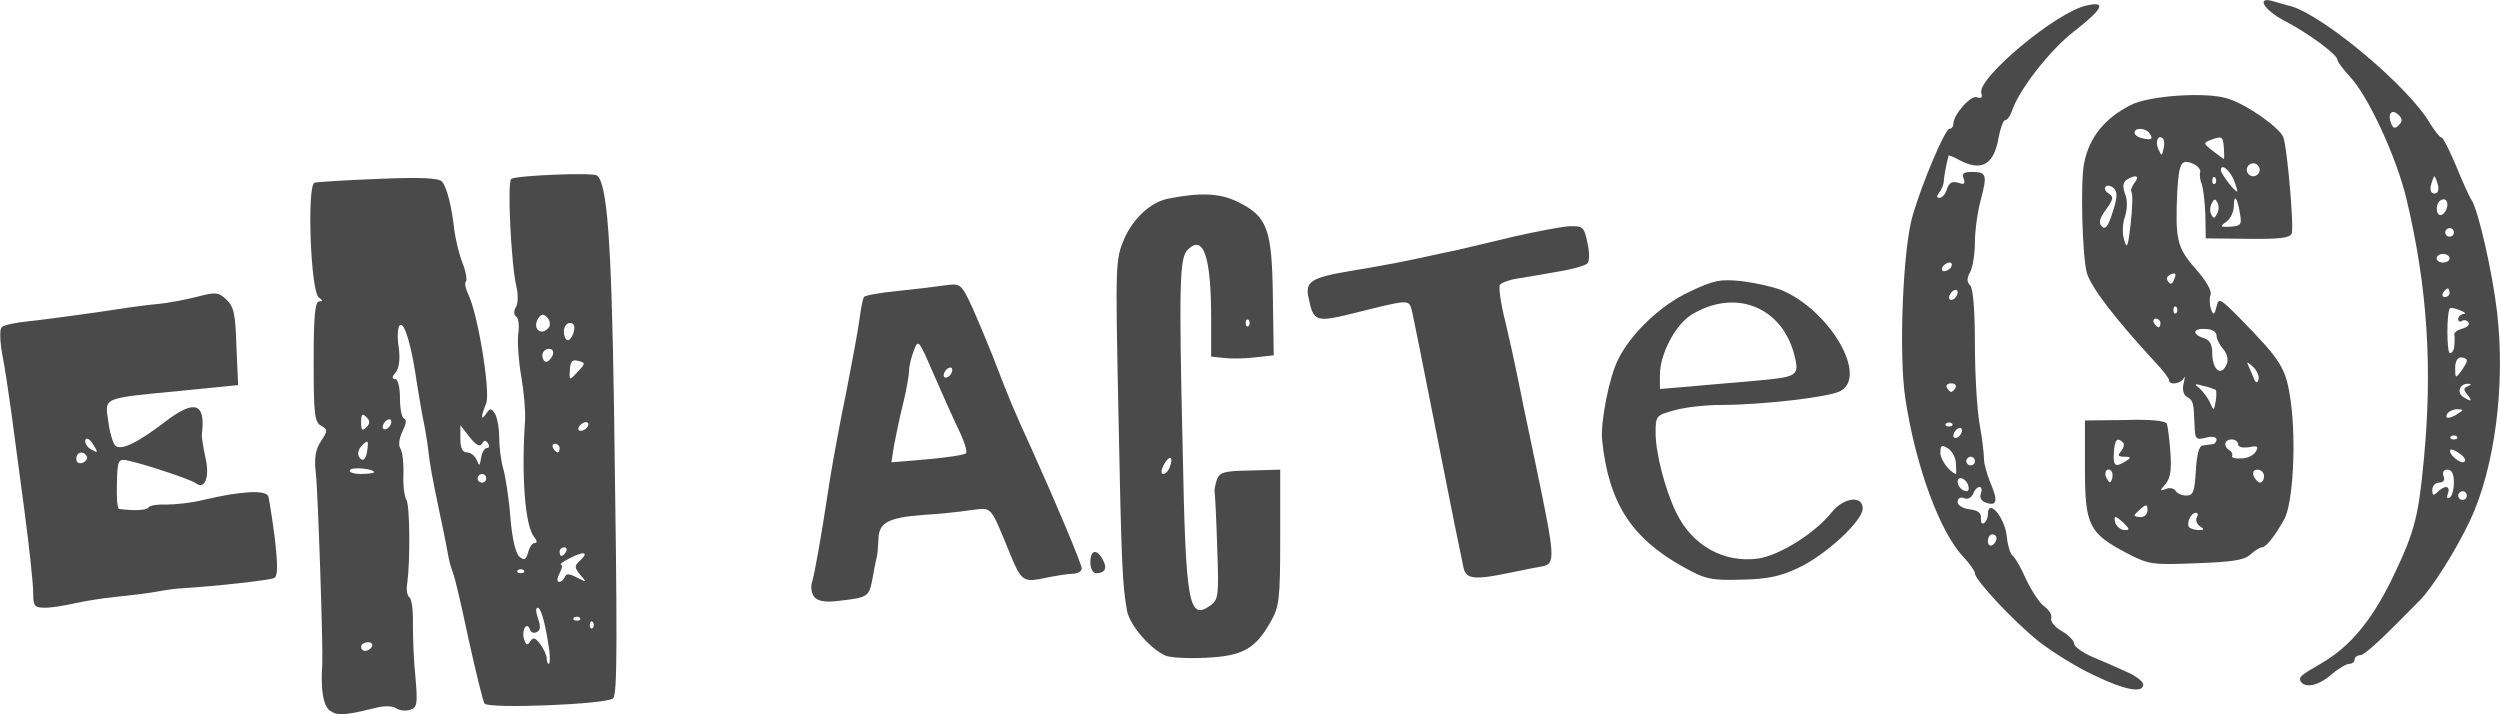 <?xml version="1.0" encoding="UTF-8" standalone="no"?>
<svg width="1148px" height="328px" viewBox="0 0 1148 328" version="1.1" xmlns="http://www.w3.org/2000/svg" xmlns:xlink="http://www.w3.org/1999/xlink">
    <!-- Generator: Sketch 40.1 (33804) - http://www.bohemiancoding.com/sketch -->
    <title>Logo SVG</title>
    <desc>Created with Sketch.</desc>
    <defs></defs>
    <g id="Page-1" stroke="none" stroke-width="1" fill="none" fill-rule="evenodd">
        <g id="logo" fill="#4A4A4A">
            <g id="Group">
                <path d="M151.362,326.217 C148.39,323.84 147.201,316.905 147.994,304.82 C148.39,297.291 146.012,225.568 145.022,217.246 C144.229,210.312 144.824,206.547 147.399,202.585 C150.57,197.83 150.57,197.235 147.399,195.452 C144.427,193.867 144.031,189.905 144.031,166.129 C144.031,145.326 144.625,138.391 146.607,138.391 C148.39,138.391 148.39,137.995 146.409,136.608 C142.644,134.23 140.861,85.094 144.427,83.906 C145.814,83.509 159.09,82.717 174.149,82.122 C193.963,81.33 201.69,81.726 203.077,83.509 C205.257,86.283 207.437,94.803 208.625,105.7 C209.22,110.059 210.805,116.795 212.39,120.758 C213.975,124.72 214.57,128.683 213.975,129.277 C213.183,129.872 213.777,132.447 214.966,135.023 C219.325,143.542 225.269,179.602 223.288,185.15 C220.712,191.49 220.712,193.669 223.288,189.905 C225.071,187.329 225.467,187.329 227.251,189.905 C228.241,191.49 229.232,196.443 229.232,200.802 C229.232,205.161 230.025,211.897 231.214,215.661 C232.204,219.426 233.789,229.53 234.384,237.852 C235.176,247.362 236.762,254.098 238.545,255.684 C240.724,257.467 241.517,257.07 242.508,253.702 C243.102,251.325 244.489,249.343 245.48,249.343 C246.867,249.343 246.669,248.353 245.282,246.57 C241.121,241.616 239.337,218.633 241.121,192.877 C241.319,188.518 240.526,179.404 239.337,172.667 C238.149,166.129 237.554,157.411 237.95,153.449 C238.545,149.684 238.149,145.92 236.96,145.326 C235.969,144.533 235.771,142.75 236.96,140.967 C237.95,139.184 237.95,135.023 237.158,131.655 C234.78,122.343 232.799,83.311 234.78,82.122 C237.356,80.537 271.833,79.15 274.012,80.537 C278.768,83.707 280.749,109.464 281.938,185.942 C283.523,295.111 283.523,318.689 281.542,320.67 C278.768,323.444 224.08,325.623 222.495,323.047 C221.703,321.859 218.533,308.584 215.164,293.526 C211.994,278.468 208.824,264.797 208.031,263.212 C207.437,261.627 206.446,258.457 206.05,256.278 C205.653,254.098 204.068,245.579 202.285,237.456 C198.322,218.435 197.529,214.275 196.539,205.755 C196.142,201.991 195.152,197.037 194.755,194.66 C194.161,192.282 192.774,184.357 191.585,176.828 C189.009,158.798 185.839,147.901 183.659,149.288 C182.669,149.883 182.272,154.44 183.065,159.195 C183.858,164.94 183.263,169.101 181.678,171.082 C179.895,173.064 179.895,174.054 181.48,174.054 C182.669,174.054 183.659,177.621 183.659,182.772 C183.659,187.527 184.452,191.886 185.641,192.282 C186.83,192.678 186.433,194.858 184.848,198.028 C183.263,201.396 182.867,204.368 183.858,205.953 C184.848,207.538 185.443,212.888 185.245,217.841 C185.046,222.794 185.641,227.945 186.632,229.53 C188.217,232.106 188.415,257.07 187.028,267.769 C186.433,270.741 187.028,273.713 188.019,274.308 C189.009,274.902 189.802,280.45 189.604,286.592 C189.604,292.932 190,303.829 190.793,311.16 C191.783,322.849 191.585,324.831 188.613,325.821 C186.632,326.614 183.659,326.416 181.876,325.227 C179.895,324.038 176.13,324.038 171.771,325.227 C157.901,328.595 154.929,328.793 151.362,326.217 L151.362,326.217 Z M252.217,298.479 C250.433,286.195 248.452,279.063 246.867,279.063 C245.876,279.063 246.074,281.242 247.065,284.016 C248.254,287.384 248.254,289.365 246.669,290.158 C245.282,290.951 243.895,290.554 243.498,289.365 C242.111,285.205 239.536,288.771 240.526,293.13 C241.517,296.3 242.111,296.696 243.498,294.517 C244.885,292.536 245.678,292.734 248.056,295.706 C249.641,297.885 251.028,300.857 251.028,302.244 C251.028,303.631 251.424,304.82 252.019,304.82 C252.613,304.82 252.613,301.848 252.217,298.479 L252.217,298.479 Z M170.78,296.894 C171.375,295.904 170.582,294.913 168.997,294.913 C167.214,294.913 165.827,295.904 165.827,296.894 C165.827,298.083 166.619,298.876 167.61,298.876 C168.799,298.876 170.186,298.083 170.78,296.894 L170.78,296.894 Z M272.229,285.601 C271.437,285.007 270.842,285.601 270.842,286.988 C270.842,288.375 271.437,288.969 272.229,288.375 C272.824,287.582 272.824,286.394 272.229,285.601 L272.229,285.601 Z M266.285,283.62 C265.492,283.025 264.303,283.025 263.511,283.62 C262.916,284.412 263.511,285.007 264.898,285.007 C266.285,285.007 266.879,284.412 266.285,283.62 L266.285,283.62 Z M259.35,264.996 C259.944,263.212 261.529,263.411 264.898,265.194 C269.653,267.571 269.653,267.571 266.483,264.005 C263.709,260.637 263.709,259.844 266.285,257.467 C270.644,253.504 268.266,252.91 261.728,256.278 C258.557,257.863 256.774,259.25 257.567,259.25 C258.359,259.25 258.161,261.033 256.972,263.212 C255.783,265.59 255.585,267.175 256.774,267.175 C257.765,267.175 258.954,266.184 259.35,264.996 L259.35,264.996 Z M240.526,261.826 C239.734,261.231 238.545,261.231 237.752,261.826 C237.158,262.618 237.752,263.212 239.139,263.212 C240.526,263.212 241.121,262.618 240.526,261.826 L240.526,261.826 Z M259.944,253.306 C260.539,252.315 260.142,251.325 259.152,251.325 C257.963,251.325 256.972,252.315 256.972,253.306 C256.972,254.495 257.368,255.287 257.765,255.287 C258.359,255.287 259.35,254.495 259.944,253.306 L259.944,253.306 Z M223.288,219.624 C223.288,218.633 222.495,217.643 221.307,217.643 C220.316,217.643 219.325,218.633 219.325,219.624 C219.325,220.813 220.316,221.605 221.307,221.605 C222.495,221.605 223.288,220.813 223.288,219.624 L223.288,219.624 Z M171.771,216.85 C171.771,215.265 161.666,214.275 160.675,215.86 C160.08,216.85 162.458,217.643 165.628,217.643 C168.997,217.643 171.771,217.246 171.771,216.85 L171.771,216.85 Z M223.486,205.755 C224.675,205.755 224.873,204.764 224.08,203.576 C223.09,201.991 222.297,201.991 221.307,203.774 C220.316,205.359 218.533,204.368 215.56,200.604 L211.399,195.254 L211.399,201.594 C211.399,205.755 212.39,207.736 214.372,207.736 C216.155,207.736 218.136,209.321 218.929,211.303 C220.118,214.275 220.316,214.076 220.91,210.312 C221.307,207.736 222.495,205.755 223.486,205.755 L223.486,205.755 Z M168.799,205.557 C169.195,202.189 168.799,201.991 166.223,204.566 C164.638,206.151 164.043,208.331 164.836,209.718 C166.619,212.689 168.402,210.708 168.799,205.557 L168.799,205.557 Z M256.972,205.755 C256.972,204.764 255.981,203.774 254.793,203.774 C253.802,203.774 253.406,204.764 254,205.755 C254.594,206.944 255.585,207.736 256.18,207.736 C256.576,207.736 256.972,206.944 256.972,205.755 L256.972,205.755 Z M168.204,191.49 C166.421,189.707 165.827,190.103 165.827,193.867 C165.827,197.632 166.421,198.028 168.204,196.245 C169.988,194.462 169.988,193.273 168.204,191.49 L168.204,191.49 Z M179.697,193.669 C179.697,192.48 178.904,192.282 177.715,192.877 C176.724,193.471 175.734,195.056 175.734,196.047 C175.734,197.235 176.724,197.434 177.715,196.839 C178.904,196.245 179.697,194.66 179.697,193.669 L179.697,193.669 Z M269.851,195.849 C270.446,194.858 270.248,193.867 269.059,193.867 C268.068,193.867 266.483,194.858 265.889,195.849 C265.294,197.037 265.492,197.83 266.681,197.83 C267.672,197.83 269.257,197.037 269.851,195.849 L269.851,195.849 Z M265.69,170.29 C268.861,166.922 268.861,166.525 265.492,165.733 C262.916,164.94 261.926,165.931 261.728,169.497 C261.331,175.045 261.331,175.045 265.69,170.29 L265.69,170.29 Z M253.802,163.157 C254.396,161.374 253.802,160.185 252.019,160.185 C250.433,160.185 249.046,161.572 249.046,163.157 C249.046,164.742 249.839,166.129 250.83,166.129 C251.82,166.129 253.009,164.742 253.802,163.157 L253.802,163.157 Z M263.511,152.26 C264.105,149.684 263.511,148.298 261.728,148.298 C260.142,148.298 258.954,150.081 258.954,152.26 C258.954,154.44 259.746,156.223 260.737,156.223 C261.728,156.223 262.916,154.44 263.511,152.26 L263.511,152.26 Z M252.217,150.081 C252.811,148.892 252.415,146.911 251.226,145.722 C249.443,143.939 248.452,144.137 247.065,146.316 C245.282,149.288 246.272,152.26 249.046,152.26 C250.037,152.26 251.424,151.269 252.217,150.081 L252.217,150.081 Z" id="Shape" style="mix-blend-mode: darken;"></path>
                <path d="M961.368,309.971 C953.641,306.405 942.545,299.47 936.402,294.715 C924.91,285.601 906.879,266.382 906.879,263.212 C906.879,262.222 904.502,258.854 901.728,255.882 C890.83,244.588 879.734,214.275 874.978,183.366 C871.808,163.157 873.789,113.823 878.347,98.765 C882.904,83.311 893.207,59.139 895.189,59.139 C896.18,59.139 896.972,58.149 896.972,56.96 C896.972,52.601 905.096,43.487 907.87,44.676 C909.851,45.27 910.446,44.874 909.851,42.893 C907.276,36.355 944.724,5.05 958.396,2.474 C967.313,0.493 965.728,4.06 952.452,14.362 C941.356,22.882 926.693,41.704 923.721,51.412 C922.929,53.394 921.74,55.177 920.749,55.177 C919.957,55.177 918.57,58.743 917.777,63.102 C915.598,75.782 909.851,78.952 899.548,73.405 C896.972,72.018 894.991,71.225 894.793,71.423 C893.604,75.98 892.811,80.537 892.613,82.915 C892.613,84.5 891.622,87.076 890.433,88.463 C889.245,90.048 889.245,90.84 890.632,90.84 C891.82,90.84 893.406,89.057 894,86.877 C894.991,83.906 896.378,83.113 899.152,83.906 C901.926,84.896 902.52,84.5 901.728,82.122 C900.737,79.745 901.728,78.952 905.294,78.952 C912.229,78.952 912.625,80.141 909.653,91.434 C908.068,97.18 906.879,106.096 906.879,111.247 C906.879,116.597 905.889,122.739 904.7,124.918 C903.115,127.692 903.115,129.475 904.7,131.06 C906.087,132.447 906.879,142.75 906.879,158.204 C906.879,171.875 907.87,188.32 909.059,194.858 C910.248,201.396 911.04,208.529 911.04,210.708 C911.04,212.888 912.427,218.039 914.211,222.2 C917.579,230.125 916.985,232.701 911.635,230.719 C909.851,230.125 908.861,228.342 909.653,226.559 C910.248,224.974 909.851,223.587 909.059,223.587 C908.068,223.587 906.681,224.974 906.087,226.757 C905.294,228.54 903.511,229.53 901.926,228.738 C900.142,228.144 898.954,228.738 898.954,230.521 C898.954,232.106 901.331,233.493 904.502,233.889 C908.068,234.286 909.851,235.474 909.653,237.852 C909.455,239.833 910.05,240.824 911.04,240.229 C912.031,239.635 912.824,237.852 912.824,236.267 C912.824,228.342 920.749,237.654 921.542,246.57 C921.938,250.532 923.127,254.297 924.118,255.089 C925.108,255.684 928.08,260.637 930.458,266.184 C933.034,271.534 936.799,277.28 938.978,278.667 C941.158,280.252 942.347,282.629 941.95,283.818 C941.356,285.205 943.536,287.979 946.706,289.762 C949.876,291.545 952.452,294.319 952.452,295.507 C952.452,296.894 956.019,299.47 960.378,301.451 C964.737,303.235 971.87,306.405 976.229,308.386 C980.588,310.169 984.155,312.943 984.155,314.33 C984.155,318.49 975.635,316.905 961.368,309.971 L961.368,309.971 Z M916.786,247.164 C916.786,246.173 915.994,245.381 914.805,245.381 C913.814,245.381 912.824,246.768 912.824,248.551 C912.824,250.136 913.814,250.928 914.805,250.334 C915.994,249.74 916.786,248.353 916.786,247.164 L916.786,247.164 Z M903.709,222.596 C902.52,219.426 898.954,218.435 898.954,221.209 C898.954,223.388 901.133,225.568 903.115,225.568 C904.105,225.568 904.303,224.181 903.709,222.596 L903.709,222.596 Z M898.161,212.888 C898.161,210.312 896.378,207.142 894.594,205.953 C891.622,204.17 891.028,204.368 891.028,207.934 C891.028,211.303 895.387,216.85 898.161,217.643 C898.359,217.643 898.359,215.463 898.161,212.888 L898.161,212.888 Z M906.879,211.699 C906.879,210.708 906.087,209.718 904.898,209.718 C903.907,209.718 902.916,210.708 902.916,211.699 C902.916,212.888 903.907,213.68 904.898,213.68 C906.087,213.68 906.879,212.888 906.879,211.699 L906.879,211.699 Z M900.935,197.632 C900.935,196.443 900.142,196.245 898.954,196.839 C897.963,197.434 896.972,199.019 896.972,200.009 C896.972,201.198 897.963,201.396 898.954,200.802 C900.142,200.207 900.935,198.622 900.935,197.632 L900.935,197.632 Z M896.378,194.462 C895.585,193.867 894.396,193.867 893.604,194.462 C893.009,195.254 893.604,195.849 894.991,195.849 C896.378,195.849 896.972,195.254 896.378,194.462 L896.378,194.462 Z M897.963,178.017 C898.557,177.026 897.765,176.036 895.981,176.036 C894.198,176.036 893.406,177.026 894,178.017 C894.594,179.206 895.585,179.998 895.981,179.998 C896.378,179.998 897.368,179.206 897.963,178.017 L897.963,178.017 Z M898.954,134.23 C898.954,133.042 898.161,132.843 896.972,133.438 C895.981,134.032 894.991,135.617 894.991,136.608 C894.991,137.797 895.981,137.995 896.972,137.4 C898.161,136.806 898.954,135.221 898.954,134.23 L898.954,134.23 Z M895.981,122.541 C896.576,121.55 896.378,120.559 895.189,120.559 C894.198,120.559 892.613,121.55 892.019,122.541 C891.424,123.73 891.622,124.522 892.811,124.522 C893.802,124.522 895.387,123.73 895.981,122.541 L895.981,122.541 Z" id="Shape" style="mix-blend-mode: darken;"></path>
                <path d="M1056.477,312.943 C1055.486,310.962 1056.279,310.169 1065.591,304.82 C1079.461,296.894 1089.765,284.214 1099.672,263.212 C1108.786,243.994 1110.57,236.861 1112.947,211.897 C1117.108,168.903 1114.731,131.853 1105.022,91.236 C1100.464,72.216 1087.585,44.28 1079.065,35.166 C1075.895,31.798 1073.319,28.231 1073.319,27.439 C1073.319,25.061 1059.845,15.155 1049.146,9.607 C1039.635,4.654 1035.87,-1.686 1043.598,0.493 C1045.777,1.088 1049.542,2.276 1052.118,2.871 C1067.375,7.428 1106.211,39.921 1115.919,56.762 C1118.099,60.13 1120.279,63.102 1121.071,63.102 C1121.864,63.102 1124.836,69.046 1128.006,76.575 C1130.978,83.906 1134.149,90.84 1134.941,91.831 C1137.913,96.19 1144.452,124.522 1146.632,143.146 C1150.594,176.63 1145.641,214.869 1134.149,239.239 C1127.808,252.513 1117.306,269.354 1111.362,275.496 C1093.728,293.526 1085.802,300.857 1083.82,300.857 C1082.433,300.857 1081.245,301.848 1081.245,302.838 C1081.245,304.027 1080.056,304.82 1078.867,304.82 C1077.48,304.82 1073.715,306.999 1070.545,309.773 C1064.601,314.924 1058.656,316.113 1056.477,312.943 L1056.477,312.943 Z M1126.817,221.407 C1126.817,217.643 1125.827,215.661 1123.845,215.661 C1122.062,215.661 1121.467,216.85 1122.062,218.633 C1122.854,220.417 1122.062,221.605 1120.081,221.605 C1118.297,221.605 1116.91,223.19 1116.91,224.974 C1116.91,227.549 1117.505,227.747 1119.288,225.964 C1122.656,222.596 1125.43,222.992 1124.043,226.757 C1123.449,228.342 1123.647,229.134 1124.836,228.54 C1126.025,227.945 1126.817,224.775 1126.817,221.407 L1126.817,221.407 Z M1132.762,227.549 C1132.762,226.559 1131.969,225.568 1130.78,225.568 C1129.789,225.568 1128.799,226.559 1128.799,227.549 C1128.799,228.738 1129.789,229.53 1130.78,229.53 C1131.969,229.53 1132.762,228.738 1132.762,227.549 L1132.762,227.549 Z M1129.789,208.529 C1127.808,206.944 1125.827,206.151 1125.232,206.547 C1123.845,208.133 1129.789,213.284 1131.573,212.095 C1132.563,211.501 1131.771,209.916 1129.789,208.529 L1129.789,208.529 Z M1128.204,200.405 C1127.412,199.811 1126.223,199.811 1125.43,200.405 C1124.836,201.198 1125.43,201.792 1126.817,201.792 C1128.204,201.792 1128.799,201.198 1128.204,200.405 L1128.204,200.405 Z M1128.799,189.905 C1131.375,188.32 1131.375,187.923 1128.402,187.923 C1126.619,187.923 1124.44,188.914 1123.845,189.905 C1122.26,192.48 1124.836,192.48 1128.799,189.905 L1128.799,189.905 Z M1132.96,181.187 C1131.176,179.008 1131.176,178.215 1133.158,177.423 C1134.941,176.63 1134.941,176.234 1133.356,176.234 C1129.591,176.036 1128.006,180.196 1130.978,182.178 C1134.941,184.753 1135.536,184.357 1132.96,181.187 L1132.96,181.187 Z M1132.762,165.733 C1132.762,164.742 1131.573,164.148 1129.988,164.148 C1128.402,164.148 1127.412,166.129 1127.412,169.101 C1127.412,173.658 1127.61,173.856 1129.988,170.686 C1131.375,168.705 1132.762,166.525 1132.762,165.733 L1132.762,165.733 Z M1127.015,158.798 C1127.214,156.817 1127.214,154.44 1127.015,153.647 C1126.817,152.656 1128.601,151.468 1130.78,150.873 C1132.96,150.279 1134.149,149.09 1133.554,148.099 C1132.96,147.109 1131.573,146.712 1130.582,147.307 C1129.591,148.099 1128.799,147.505 1128.799,146.514 C1128.799,145.326 1129.988,144.335 1131.375,144.137 C1132.563,144.137 1131.969,143.344 1129.789,142.552 C1127.61,141.561 1125.43,141.165 1125.034,141.561 C1123.449,142.948 1123.449,162.167 1125.034,162.167 C1126.025,162.167 1127.015,160.582 1127.015,158.798 L1127.015,158.798 Z M1124.836,134.428 C1124.836,133.438 1124.44,132.447 1124.043,132.447 C1123.449,132.447 1122.458,133.438 1121.864,134.428 C1121.269,135.617 1121.666,136.41 1122.656,136.41 C1123.845,136.41 1124.836,135.617 1124.836,134.428 L1124.836,134.428 Z M1124.836,118.578 C1124.836,117.588 1123.449,116.597 1121.864,116.597 C1120.279,116.597 1118.892,117.588 1118.892,118.578 C1118.892,119.767 1120.279,120.559 1121.864,120.559 C1123.449,120.559 1124.836,119.767 1124.836,118.578 L1124.836,118.578 Z M1126.817,106.69 C1126.817,105.7 1126.025,104.709 1124.836,104.709 C1123.845,104.709 1122.854,105.7 1122.854,106.69 C1122.854,107.879 1123.845,108.672 1124.836,108.672 C1126.025,108.672 1126.817,107.879 1126.817,106.69 L1126.817,106.69 Z M1123.449,95.991 C1124.638,92.821 1123.053,90.444 1120.675,92.029 C1118.297,93.416 1118.495,98.765 1120.675,98.765 C1121.666,98.765 1122.854,97.576 1123.449,95.991 L1123.449,95.991 Z M1119.486,84.896 C1118.892,82.717 1118.099,80.934 1117.901,80.934 C1117.703,80.934 1116.91,82.717 1116.316,84.896 C1115.721,87.274 1116.316,88.859 1117.901,88.859 C1119.486,88.859 1120.081,87.274 1119.486,84.896 L1119.486,84.896 Z M1101.455,52.799 C1098.483,49.827 1096.303,52.007 1097.889,56.366 C1098.879,58.941 1099.672,59.338 1101.455,57.554 C1103.238,55.771 1103.238,54.582 1101.455,52.799 L1101.455,52.799 Z" id="Shape" style="mix-blend-mode: darken;"></path>
                <path d="M535.164,301.055 C528.031,297.885 518.718,286.988 517.529,280.45 C515.35,268.562 514.954,258.457 513.567,188.716 C512.18,120.559 512.18,119.173 516.341,109.464 C520.502,100.152 528.427,92.821 536.353,91.236 C551.214,88.264 560.328,88.661 568.65,92.821 C582.124,99.558 584.105,105.303 584.502,136.608 L584.898,163.157 L575.981,164.148 C571.028,164.742 564.687,164.742 561.715,164.346 L556.167,163.752 L556.167,146.514 C556.167,117.588 552.601,107.285 545.269,114.814 C541.703,118.38 541.307,130.664 543.09,206.151 C544.477,277.874 545.864,285.007 555.771,278.072 C559.536,275.298 559.734,273.713 558.941,251.325 C558.545,238.248 557.95,226.757 557.752,225.964 C557.554,225.172 557.95,222.794 558.743,220.417 C559.932,216.85 561.913,216.256 574,216.058 L587.87,215.661 L587.87,246.768 C587.87,275.496 587.474,278.667 583.313,285.799 C576.378,298.083 570.433,301.253 553.789,302.046 C545.864,302.442 537.542,302.046 535.164,301.055 L535.164,301.055 Z M537.146,214.473 C539.127,209.519 536.947,208.727 534.372,213.482 C533.183,215.86 532.985,217.643 534.173,217.643 C535.164,217.643 536.551,216.256 537.146,214.473 L537.146,214.473 Z M573.406,146.911 C572.613,146.316 572.019,146.911 572.019,148.298 C572.019,149.684 572.613,150.279 573.406,149.684 C574,148.892 574,147.703 573.406,146.911 L573.406,146.911 Z" id="Shape" style="mix-blend-mode: darken;"></path>
                <path d="M15.238,271.93 C15.238,268.166 13.455,251.325 11.276,234.88 C9.096,218.237 6.322,197.632 5.133,188.914 C3.944,180.196 2.161,168.309 0.972,162.365 C-0.019,156.619 -0.217,151.071 0.774,150.279 C1.567,149.288 7.313,148.099 13.257,147.505 C19.201,146.911 33.467,144.929 44.96,143.344 C56.452,141.561 68.935,139.778 72.7,139.58 C76.663,139.184 84.39,137.797 89.938,136.41 C99.053,134.032 100.241,134.032 104.006,137.599 C107.375,140.769 108.167,144.335 108.563,159.195 L109.356,176.828 L83.598,179.404 C46.347,182.97 48.13,182.376 49.715,193.471 C50.31,198.424 51.895,203.576 52.885,204.566 C55.461,207.142 63.189,203.377 76.068,193.471 C89.344,183.366 94.495,184.951 92.712,199.217 C92.514,200.405 93.307,205.359 94.297,209.916 C96.477,219.03 94.099,225.172 89.74,221.803 C87.362,220.02 64.378,212.491 57.839,211.303 C54.272,210.708 53.876,211.897 53.678,222.2 C53.48,228.342 53.876,233.493 54.669,233.691 C61.802,234.682 67.152,234.286 68.142,233.097 C68.539,232.106 72.303,231.512 76.266,231.71 C80.229,231.71 88.155,230.917 93.505,229.53 C110.347,225.568 122.037,224.775 123.226,227.945 C123.622,229.332 125.009,238.05 126.198,247.164 C127.585,259.448 127.585,264.401 126,265.392 C124.217,266.382 99.647,269.156 83.598,270.147 C81.418,270.147 76.068,270.939 71.709,271.732 C67.35,272.524 58.83,273.515 52.885,274.11 C46.941,274.704 38.421,276.091 34.062,277.081 C29.703,278.072 23.759,279.063 20.786,279.063 C15.833,279.063 15.238,278.468 15.238,271.93 L15.238,271.93 Z M39.808,209.519 C38.223,206.746 35.053,207.538 35.053,210.708 C35.053,212.491 36.241,213.086 38.025,212.491 C39.61,211.699 40.402,210.51 39.808,209.519 L39.808,209.519 Z M42.582,203.774 C41.195,201.594 39.61,200.802 39.214,201.991 C38.817,203.179 39.808,204.962 41.195,205.953 C45.158,208.331 45.356,208.133 42.582,203.774 L42.582,203.774 Z" id="Shape" style="mix-blend-mode: darken;"></path>
                <path d="M373.876,274.11 C372.687,272.524 372.093,269.553 372.885,267.373 C374.074,263.212 376.65,249.542 380.811,222.002 C382.396,211.897 385.963,192.678 388.737,179.404 C391.313,166.129 394.087,151.269 394.681,146.514 C395.276,141.759 396.266,137.202 396.663,136.41 C397.257,135.617 403.994,134.428 411.92,133.636 C419.845,132.843 429.752,131.655 433.715,131.06 C440.452,130.07 441.245,130.466 444.811,137.599 C446.991,141.957 451.944,153.845 456.105,164.148 C463.635,183.763 465.22,187.527 473.542,205.755 C485.43,232.106 496.724,259.052 496.724,261.033 C496.724,262.222 495.139,263.212 493.356,263.411 C489.789,263.609 486.619,264.005 476.91,265.986 C470.173,267.175 468.588,265.986 464.229,255.287 C454.322,231.314 455.907,233.097 445.604,234.286 C440.452,235.078 430.743,236.069 423.808,236.465 C407.957,237.654 403.598,240.031 403.399,247.362 C403.201,250.73 403.003,253.9 402.805,254.891 C402.607,255.684 401.616,260.042 400.824,264.797 C399.04,274.11 399.04,274.308 385.368,275.893 C378.83,276.685 375.659,276.091 373.876,274.11 L373.876,274.11 Z M443.622,208.133 C444.217,207.34 442.83,202.585 440.254,197.434 C437.876,192.48 432.724,180.989 428.762,171.875 C421.827,155.826 421.628,155.628 419.647,160.978 C418.458,163.95 417.467,168.11 417.467,170.092 C417.467,172.073 416.279,179.008 414.693,185.348 C413.108,191.688 411.325,200.405 410.533,204.566 L409.344,212.293 L425.789,210.906 C434.706,210.114 442.83,208.925 443.622,208.133 L443.622,208.133 Z M437.282,169.894 C437.282,168.705 436.489,168.507 435.3,169.101 C434.31,169.695 433.319,171.281 433.319,172.271 C433.319,173.46 434.31,173.658 435.3,173.064 C436.489,172.469 437.282,170.884 437.282,169.894 L437.282,169.894 Z" id="Shape" style="mix-blend-mode: darken;"></path>
                <path d="M773.133,260.439 C749.158,247.164 738.656,230.917 735.684,201.991 C734.892,193.867 739.053,172.469 743.214,164.742 C749.158,152.854 762.83,139.976 775.709,134.032 C786.805,128.683 789.975,128.088 799.684,129.079 C805.827,129.872 814.149,131.655 818.111,133.24 C840.303,142.552 857.938,172.866 845.059,179.602 C839.907,182.376 808.997,185.942 790.57,185.942 C783.635,185.942 774.124,186.933 769.17,188.32 C760.452,190.697 760.254,190.895 760.254,198.82 C760.254,207.934 764.613,224.974 769.765,235.474 C777.096,250.532 791.56,258.655 807.412,256.476 C816.923,255.089 833.368,244.985 841.096,235.276 C846.644,228.342 855.362,227.351 855.362,233.493 C855.362,239.239 838.124,255.089 825.641,260.835 C817.319,264.797 811.176,265.986 799.486,266.184 C785.814,266.581 783.04,265.986 773.133,260.439 L773.133,260.439 Z M806.025,174.847 C825.839,173.064 826.433,172.667 823.858,162.563 C817.913,140.57 796.514,132.447 776.7,144.533 C769.368,149.09 762.235,162.563 762.235,172.073 L762.235,178.611 L776.7,177.423 C784.427,176.63 797.703,175.639 806.025,174.847 L806.025,174.847 Z" id="Shape" style="mix-blend-mode: darken;"></path>
                <path d="M672.08,260.835 C671.09,256.476 665.344,228.144 660.192,201.792 C653.455,167.516 649.294,146.911 648.303,142.552 C646.916,137.4 647.313,137.4 621.158,143.939 C604.316,148.099 603.127,147.703 600.947,137.004 C599.164,129.277 601.74,127.494 620.762,124.324 C635.424,121.946 647.313,119.569 655.238,117.786 C658.012,117.191 664.155,115.804 669.108,114.814 C674.062,113.625 686.149,110.851 695.858,108.474 C705.765,106.294 716.861,104.115 720.427,103.917 C726.966,103.718 727.362,104.115 728.947,111.446 C729.938,115.804 729.938,119.965 728.947,120.956 C727.957,121.946 721.814,123.73 715.474,124.72 C708.935,125.909 700.613,127.296 696.848,127.89 C693.084,128.485 689.319,129.872 688.724,130.862 C688.13,131.853 689.121,139.58 691.3,147.901 C693.282,156.223 695.659,167.12 696.65,172.073 C697.641,177.026 701.604,196.443 705.567,215.067 C714.087,255.882 714.285,258.854 708.341,260.042 C705.765,260.439 699.028,261.826 693.282,263.014 C677.232,266.382 673.269,265.986 672.08,260.835 L672.08,260.835 Z" id="Shape" style="mix-blend-mode: darken;"></path>
                <path d="M500.687,258.259 C500.687,252.513 503.659,251.721 506.433,257.07 C508.613,261.033 507.424,263.212 503.263,263.212 C501.876,263.212 500.687,261.033 500.687,258.259 L500.687,258.259 Z" id="Shape" style="mix-blend-mode: darken;"></path>
                <path d="M976.427,253.9 C959.189,244.786 957.406,241.22 957.406,215.067 L957.406,193.075 L975.833,192.877 C988.118,192.48 994.656,193.273 995.053,194.66 C995.449,195.849 996.241,201.792 996.638,207.736 C997.232,215.661 996.638,219.624 994.458,222.2 C991.684,225.37 991.684,225.568 994.458,224.577 C996.241,223.785 998.223,224.181 999.015,225.37 C999.61,226.559 1001.988,227.549 1003.969,227.549 C1007.139,227.549 1007.734,225.766 1008.328,216.256 C1008.724,208.925 1009.715,204.764 1011.498,204.566 C1012.687,204.368 1014.867,204.17 1015.858,203.972 C1017.046,203.972 1017.839,202.783 1017.839,201.792 C1017.839,200.604 1015.659,200.207 1012.885,201 C1008.328,202.189 1007.932,201.594 1007.734,195.056 C1007.337,184.555 1007.139,183.961 1004.167,182.178 C1002.582,181.187 1001.988,178.809 1002.78,175.837 C1003.375,173.262 1003.375,172.271 1002.78,173.658 C1001.591,176.234 996.043,177.026 996.043,174.649 C996.043,173.658 993.071,169.894 989.505,166.129 C971.077,146.118 960.774,132.645 958.396,125.711 C956.217,118.974 955.226,83.906 957.009,74.99 C959.387,63.102 966.322,54.384 978.409,48.242 C986.731,43.883 1013.282,42.1 1022.991,45.27 C1031.907,48.044 1046.966,58.743 1048.551,63.102 C1050.334,68.451 1053.505,104.511 1052.316,107.285 C1051.523,109.266 1046.768,109.86 1032.105,109.662 L1012.885,109.464 L1012.687,98.567 C1012.489,92.623 1011.697,86.481 1011.102,84.698 C1010.31,82.915 1009.913,80.339 1010.31,79.15 C1010.706,77.764 1008.923,75.782 1006.545,74.99 C1001.591,73.008 1000.601,74.99 999.808,87.868 C998.817,109.86 999.61,113.625 1008.13,123.333 C1012.885,128.683 1015.858,133.636 1015.065,135.419 C1014.471,137.004 1014.669,139.976 1015.263,141.957 C1016.452,144.929 1016.848,144.731 1017.839,140.769 C1018.83,136.608 1019.424,137.004 1028.142,145.722 C1047.759,165.733 1049.74,168.903 1051.919,184.357 C1054.495,203.377 1052.91,231.116 1048.947,238.446 C1044.588,246.173 1040.625,251.325 1038.644,251.325 C1037.653,251.325 1035.276,252.91 1033.294,254.693 C1030.52,257.269 1024.774,258.061 1008.328,258.655 C988.118,259.448 986.731,259.25 976.427,253.9 L976.427,253.9 Z M975.437,240.428 C973.851,238.843 972.068,237.456 971.474,237.456 C970.879,237.456 970.879,238.843 971.474,240.428 C972.266,242.013 974.05,243.4 975.635,243.4 C978.012,243.4 978.012,243.003 975.437,240.428 L975.437,240.428 Z M1010.111,241.616 C1008.724,240.626 1008.13,238.843 1008.724,237.654 C1009.517,236.465 1009.319,235.474 1008.328,235.474 C1005.95,235.474 1003.771,240.626 1005.356,242.211 C1006.149,242.805 1007.932,243.4 1009.715,243.4 C1012.291,243.4 1012.291,243.003 1010.111,241.616 L1010.111,241.616 Z M986.136,234.286 C986.136,231.512 985.542,231.512 983.164,233.493 C981.579,234.88 980.192,236.267 980.192,236.663 C980.192,237.059 981.579,237.456 983.164,237.456 C984.749,237.456 986.136,236.069 986.136,234.286 L986.136,234.286 Z M969.492,216.256 C967.511,214.275 965.728,217.246 967.511,219.822 C968.7,222.002 969.096,222.002 969.889,219.822 C970.285,218.435 970.087,216.85 969.492,216.256 L969.492,216.256 Z M1039.635,218.633 C1039.635,217.048 1038.248,215.661 1036.663,215.661 C1034.879,215.661 1034.285,216.85 1034.879,218.633 C1035.672,220.218 1036.861,221.605 1037.851,221.605 C1038.842,221.605 1039.635,220.218 1039.635,218.633 L1039.635,218.633 Z M976.229,211.699 C978.805,210.114 978.607,209.718 975.437,209.718 C972.663,209.718 972.266,209.123 974.05,207.142 C975.238,205.557 975.635,203.774 974.842,203.179 C972.266,200.604 971.077,201.792 970.681,207.736 C970.285,214.076 971.276,214.869 976.229,211.699 L976.229,211.699 Z M1035.87,207.34 C1037.257,204.962 1036.663,204.566 1032.7,205.359 C1029.728,205.755 1027.746,205.359 1027.746,203.972 C1027.746,202.783 1026.359,201.792 1024.774,201.792 C1021.406,201.792 1020.811,204.962 1023.783,206.746 C1024.972,207.538 1025.368,208.727 1024.972,209.321 C1024.576,210.114 1026.359,210.708 1029.133,210.51 C1031.907,210.51 1034.879,209.123 1035.87,207.34 L1035.87,207.34 Z M1017.443,179.008 C1017.046,178.809 1014.669,177.819 1011.895,177.224 C1007.734,176.036 1007.337,176.234 1010.111,178.413 C1011.697,179.8 1013.876,182.772 1014.867,184.951 C1016.452,188.716 1016.65,188.716 1017.443,184.357 C1017.839,181.781 1017.839,179.404 1017.443,179.008 L1017.443,179.008 Z M1034.681,168.507 C1032.7,166.525 1031.511,166.129 1032.105,167.12 C1032.7,168.309 1033.69,170.884 1034.681,173.064 C1035.672,175.837 1036.464,176.234 1037.059,174.451 C1037.653,172.866 1036.464,170.29 1034.681,168.507 L1034.681,168.507 Z M1022.594,166.922 C1023.387,165.139 1022.594,162.167 1020.811,160.185 C1019.226,158.402 1017.839,155.628 1017.839,154.043 C1017.839,152.458 1015.659,151.071 1012.885,151.071 C1006.941,150.675 1006.347,153.449 1011.895,155.232 C1014.669,156.025 1015.858,158.204 1015.858,161.968 C1015.858,170.092 1020.217,173.262 1022.594,166.922 L1022.594,166.922 Z M992.08,148.298 C992.08,147.307 991.09,146.316 989.901,146.316 C988.91,146.316 988.514,147.307 989.108,148.298 C989.703,149.486 990.693,150.279 991.288,150.279 C991.684,150.279 992.08,149.486 992.08,148.298 L992.08,148.298 Z M999.412,140.967 C998.619,140.372 998.025,140.967 998.025,142.354 C998.025,143.741 998.619,144.335 999.412,143.741 C1000.006,142.948 1000.006,141.759 999.412,140.967 L999.412,140.967 Z M998.619,127.692 C999.412,125.711 998.817,125.116 997.034,125.909 C995.449,126.503 994.656,127.692 995.251,128.683 C996.638,131.06 997.43,130.862 998.619,127.692 L998.619,127.692 Z M978.805,88.264 C978.211,87.472 979.003,85.491 980.192,83.906 C982.768,80.735 980.786,79.943 976.625,82.519 C974.842,83.707 974.644,85.689 975.833,89.057 C977.022,91.831 976.824,95.991 975.833,99.36 C974.644,102.332 974.446,107.285 975.437,110.257 C976.625,114.616 977.22,113.427 978.409,102.728 C979.201,95.595 979.399,89.057 978.805,88.264 L978.805,88.264 Z M970.681,86.481 C969.492,85.292 967.709,84.896 966.916,85.689 C966.124,86.481 966.718,87.868 968.303,88.859 C970.681,90.444 970.483,91.434 967.115,96.19 C964.142,100.152 963.548,102.332 965.133,103.917 C966.718,105.7 968.105,103.917 970.087,97.576 C972.266,90.84 972.464,88.264 970.681,86.481 L970.681,86.481 Z M1028.539,97.775 C1027.35,90.444 1025.765,88.859 1025.765,94.803 C1025.765,97.18 1024.18,100.548 1022.396,101.737 C1019.226,104.115 1019.424,104.313 1024.18,104.115 C1029.133,103.718 1029.529,103.124 1028.539,97.775 L1028.539,97.775 Z M1018.433,93.416 C1017.443,91.236 1016.848,91.038 1015.858,93.019 C1014.867,94.406 1014.669,96.784 1015.263,98.171 C1016.254,100.35 1016.848,100.548 1017.839,98.567 C1018.83,97.18 1019.028,94.803 1018.433,93.416 L1018.433,93.416 Z M1025.567,82.122 C1023.387,77.565 1019.82,74.99 1019.82,78.16 C1019.82,79.745 1026.557,88.661 1027.35,87.868 C1027.548,87.67 1026.755,85.094 1025.567,82.122 L1025.567,82.122 Z M1017.245,81.528 C1016.452,80.934 1015.858,81.528 1015.858,82.915 C1015.858,84.302 1016.452,84.896 1017.245,84.302 C1017.839,83.509 1017.839,82.321 1017.245,81.528 L1017.245,81.528 Z M1037.653,77.962 C1037.653,76.377 1036.266,74.99 1034.681,74.99 C1033.096,74.99 1031.709,76.377 1031.709,77.962 C1031.709,79.547 1033.096,80.934 1034.681,80.934 C1036.266,80.934 1037.653,79.547 1037.653,77.962 L1037.653,77.962 Z M1021.207,68.055 C1020.811,62.508 1020.415,62.309 1015.065,64.291 C1011.697,65.678 1011.697,65.876 1016.056,69.244 C1018.632,71.225 1021.009,73.008 1021.207,73.008 C1021.406,73.008 1021.406,70.829 1021.207,68.055 L1021.207,68.055 Z M993.269,63.696 C991.09,61.517 989.505,64.885 991.09,68.451 C992.675,71.82 992.675,71.82 993.467,68.451 C994.062,66.47 993.864,64.291 993.269,63.696 L993.269,63.696 Z M987.127,61.319 C985.542,58.743 980.192,58.347 980.192,60.923 C980.192,61.913 981.777,63.102 983.759,63.498 C987.92,64.489 988.91,63.895 987.127,61.319 L987.127,61.319 Z" id="Shape" style="mix-blend-mode: darken;"></path>
            </g>
        </g>
    </g>
</svg>